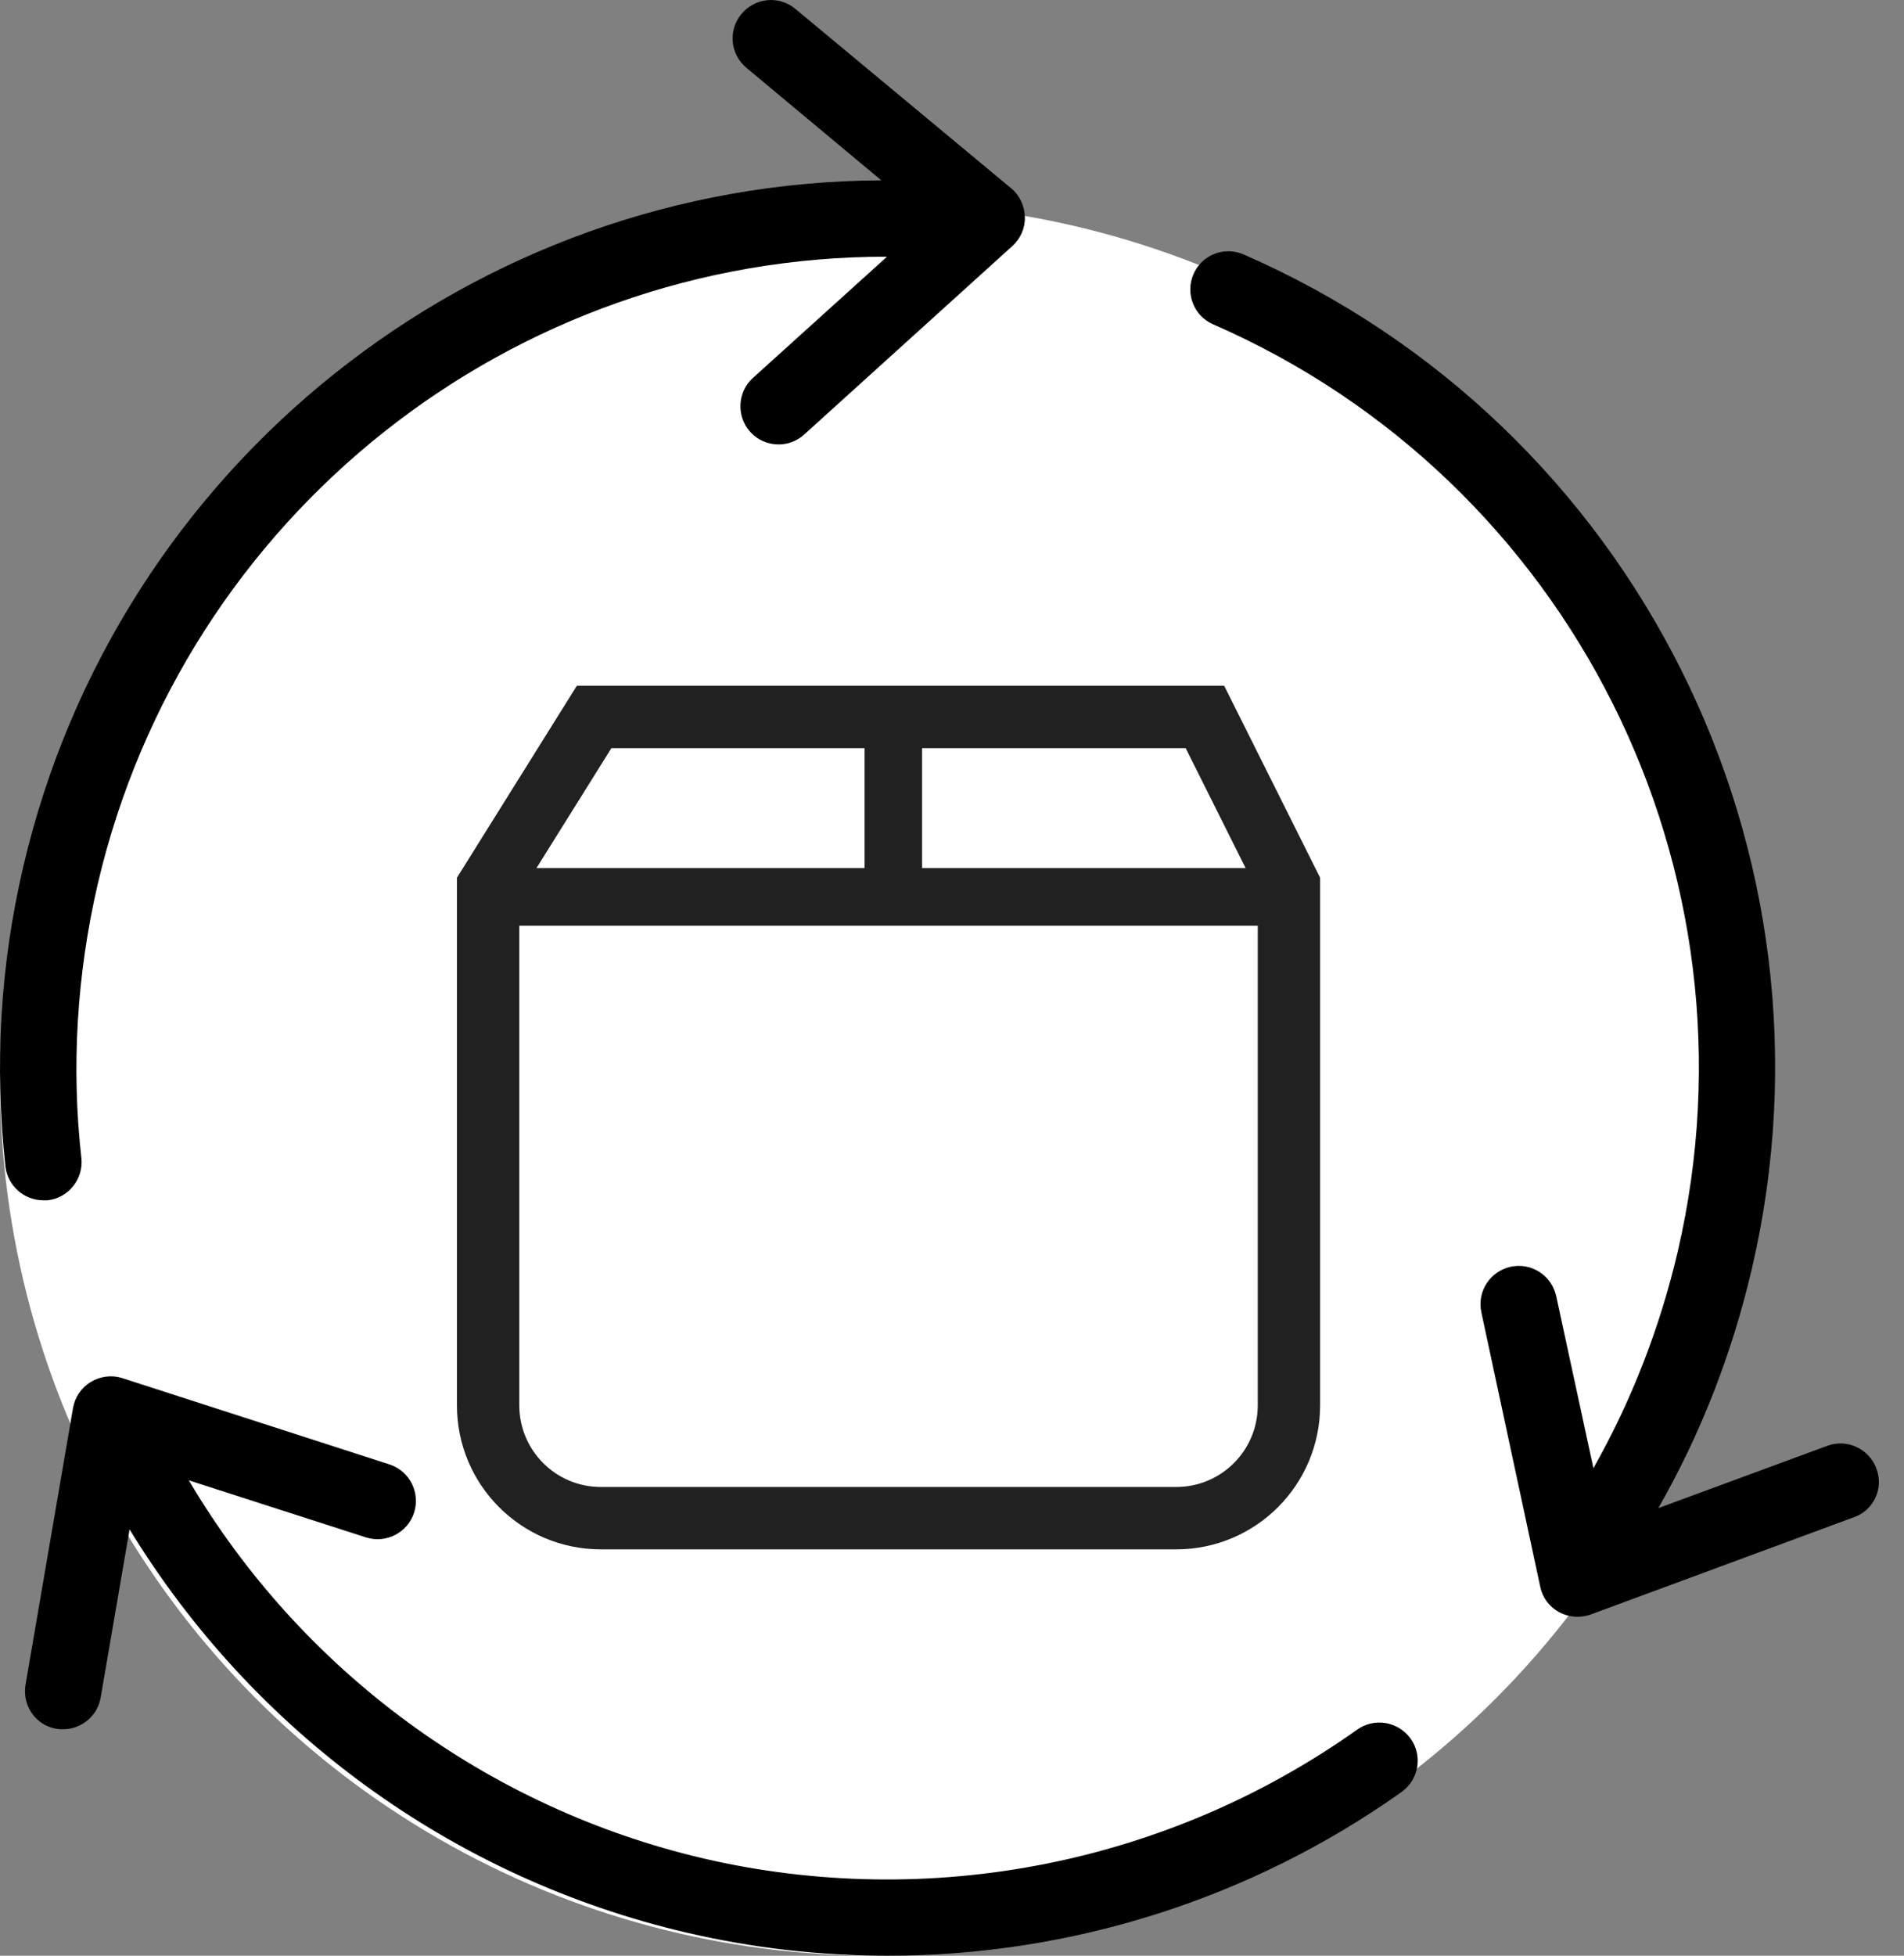 <svg width="75" height="77" viewBox="0 0 75 77" fill="none" xmlns="http://www.w3.org/2000/svg">
<rect x="0" y="0" width="75" height="77" fill="#808080" stroke="none"/>
<circle cx="34.5" cy="42.5" r="34.5" fill="white"/>
<path d="M1.874 47.257C2.697 47.167 3.295 46.419 3.206 45.596C2.802 42.005 3.026 38.37 3.849 34.809C7.245 20.281 20.172 10.092 34.939 10.107L29.658 14.88C29.044 15.434 28.999 16.391 29.553 17.005C29.852 17.334 30.256 17.498 30.675 17.498C31.034 17.498 31.393 17.364 31.677 17.109L39.876 9.688C40.205 9.389 40.385 8.97 40.37 8.536C40.355 8.102 40.161 7.684 39.831 7.414L31.333 0.352C30.69 -0.186 29.747 -0.096 29.209 0.547C28.67 1.19 28.76 2.133 29.403 2.671L34.715 7.1C18.661 7.175 4.612 18.306 0.917 34.12C0.004 38.01 -0.22 41.975 0.213 45.925C0.303 46.688 0.947 47.257 1.71 47.257C1.769 47.257 1.829 47.257 1.874 47.257Z" fill="black"/>
<path d="M53.46 68.098C45.994 73.394 36.613 75.235 27.711 73.17C19.198 71.18 11.867 65.779 7.438 58.283L14.411 60.528C15.203 60.782 16.056 60.348 16.311 59.555C16.565 58.762 16.131 57.909 15.338 57.655L4.82 54.259C4.401 54.124 3.952 54.184 3.578 54.408C3.204 54.633 2.95 55.007 2.875 55.441L1.005 66.333C0.87 67.156 1.409 67.933 2.232 68.068C2.322 68.083 2.396 68.083 2.486 68.083C3.204 68.083 3.848 67.559 3.967 66.826L5.104 60.213C9.982 68.203 17.867 73.948 27.038 76.088C29.656 76.701 32.319 77 34.953 77C42.149 77 49.241 74.786 55.21 70.552C55.884 70.073 56.048 69.13 55.569 68.457C55.076 67.769 54.133 67.619 53.46 68.098Z" fill="black"/>
<path d="M73.912 57.819C73.628 57.041 72.76 56.637 71.982 56.922L65.324 59.375C67 56.443 68.227 53.286 69.005 49.964C72.835 33.552 64.412 16.75 48.986 10.017C48.223 9.688 47.341 10.032 47.011 10.795C46.682 11.558 47.026 12.441 47.789 12.77C61.883 18.919 69.573 34.285 66.087 49.276C65.384 52.283 64.262 55.156 62.766 57.804L61.3 51.027C61.12 50.219 60.327 49.695 59.504 49.875C58.696 50.054 58.173 50.847 58.352 51.67L60.671 62.472C60.761 62.906 61.03 63.265 61.419 63.475C61.644 63.594 61.898 63.654 62.138 63.654C62.317 63.654 62.496 63.624 62.661 63.564L73.029 59.734C73.807 59.465 74.211 58.597 73.912 57.819Z" fill="black"/>
<path fill-rule="evenodd" clip-rule="evenodd" d="M48.222 27H22.722L18 34.556V55.333C18 58.463 20.537 61 23.667 61H46.333C49.463 61 52 58.463 52 55.333V34.556L48.222 27Z" fill="white"/>
<rect x="47.277" y="36.445" width="2.267" height="7.556" fill="white"/>
<rect x="48.223" y="36.445" width="2.267" height="28.333" transform="rotate(90 48.223 36.445)" fill="white"/>
<path fill-rule="evenodd" clip-rule="evenodd" d="M24.083 29.456L20.456 35.26V55.333C20.456 57.107 21.893 58.544 23.667 58.544H46.333C48.107 58.544 49.544 57.107 49.544 55.333V35.135L46.705 29.456H24.083ZM48.222 27H22.722L18 34.556V55.333C18 58.463 20.537 61 23.667 61H46.333C49.463 61 52 58.463 52 55.333V34.556L48.222 27Z" fill="#212121"/>
<rect x="34.055" y="28.889" width="2.267" height="5.667" fill="#212121"/>
<rect x="19.891" y="36.445" width="2.267" height="30.222" transform="rotate(-90 19.891 36.445)" fill="#212121"/>
</svg>
